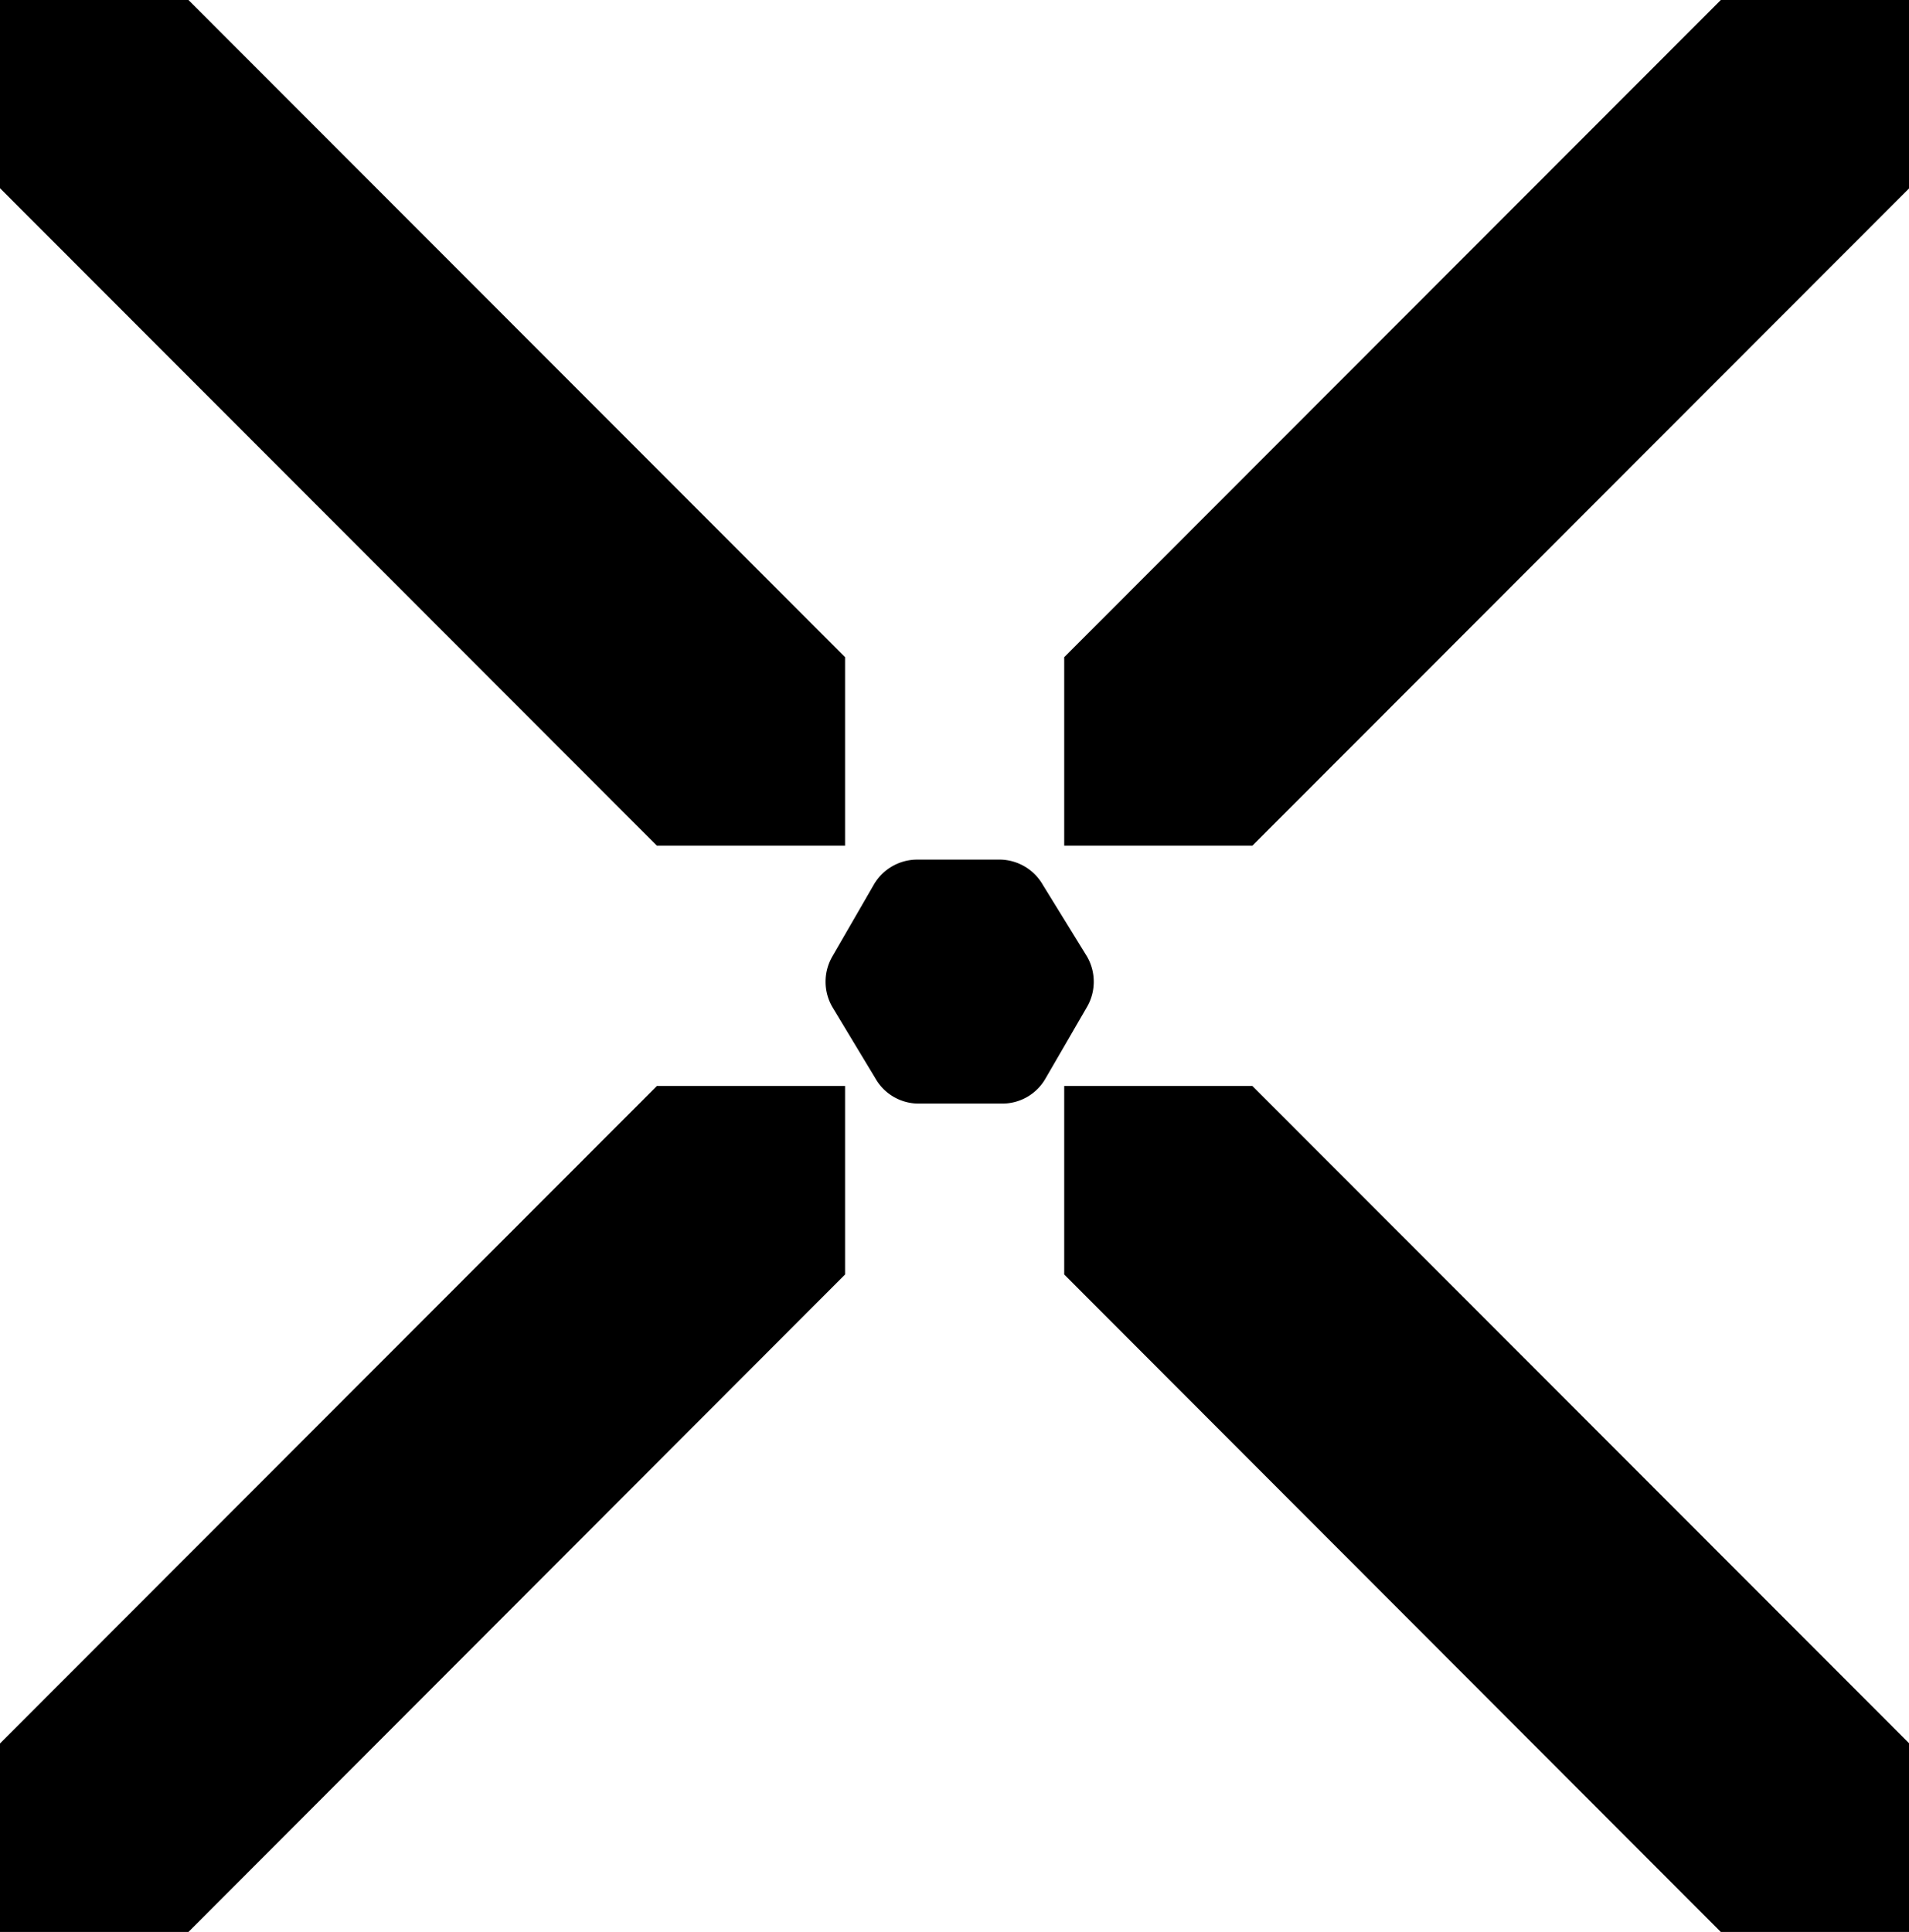 <svg xmlns="http://www.w3.org/2000/svg" viewBox="0 0 68.47 69.29"><path d="M10.6,17.69V10.94h6.76L40.91,34.51v6.76H34.16Z" transform="translate(-10.6 -10.94)"/><path d="M48.77,41.27V34.51L72.32,10.94h6.76v6.75L55.52,41.27Z" transform="translate(-10.6 -10.94)"/><path d="M72.32,80.23,48.77,56.65V49.89h6.75L79.08,73.47v6.76Z" transform="translate(-10.6 -10.94)"/><path d="M10.6,80.23V73.47L34.16,49.89h6.75v6.76L17.36,80.23Z" transform="translate(-10.6 -10.94)"/><path d="M46.49,41.77h-3a1.8,1.8,0,0,0-1.55.9l-1.49,2.58a1.81,1.81,0,0,0,0,1.8L42,49.62a1.78,1.78,0,0,0,1.55.9h3a1.78,1.78,0,0,0,1.55-.9l1.49-2.57a1.81,1.81,0,0,0,0-1.8L48,42.67A1.8,1.8,0,0,0,46.49,41.77Z" transform="translate(-10.6 -10.94)"/></svg>